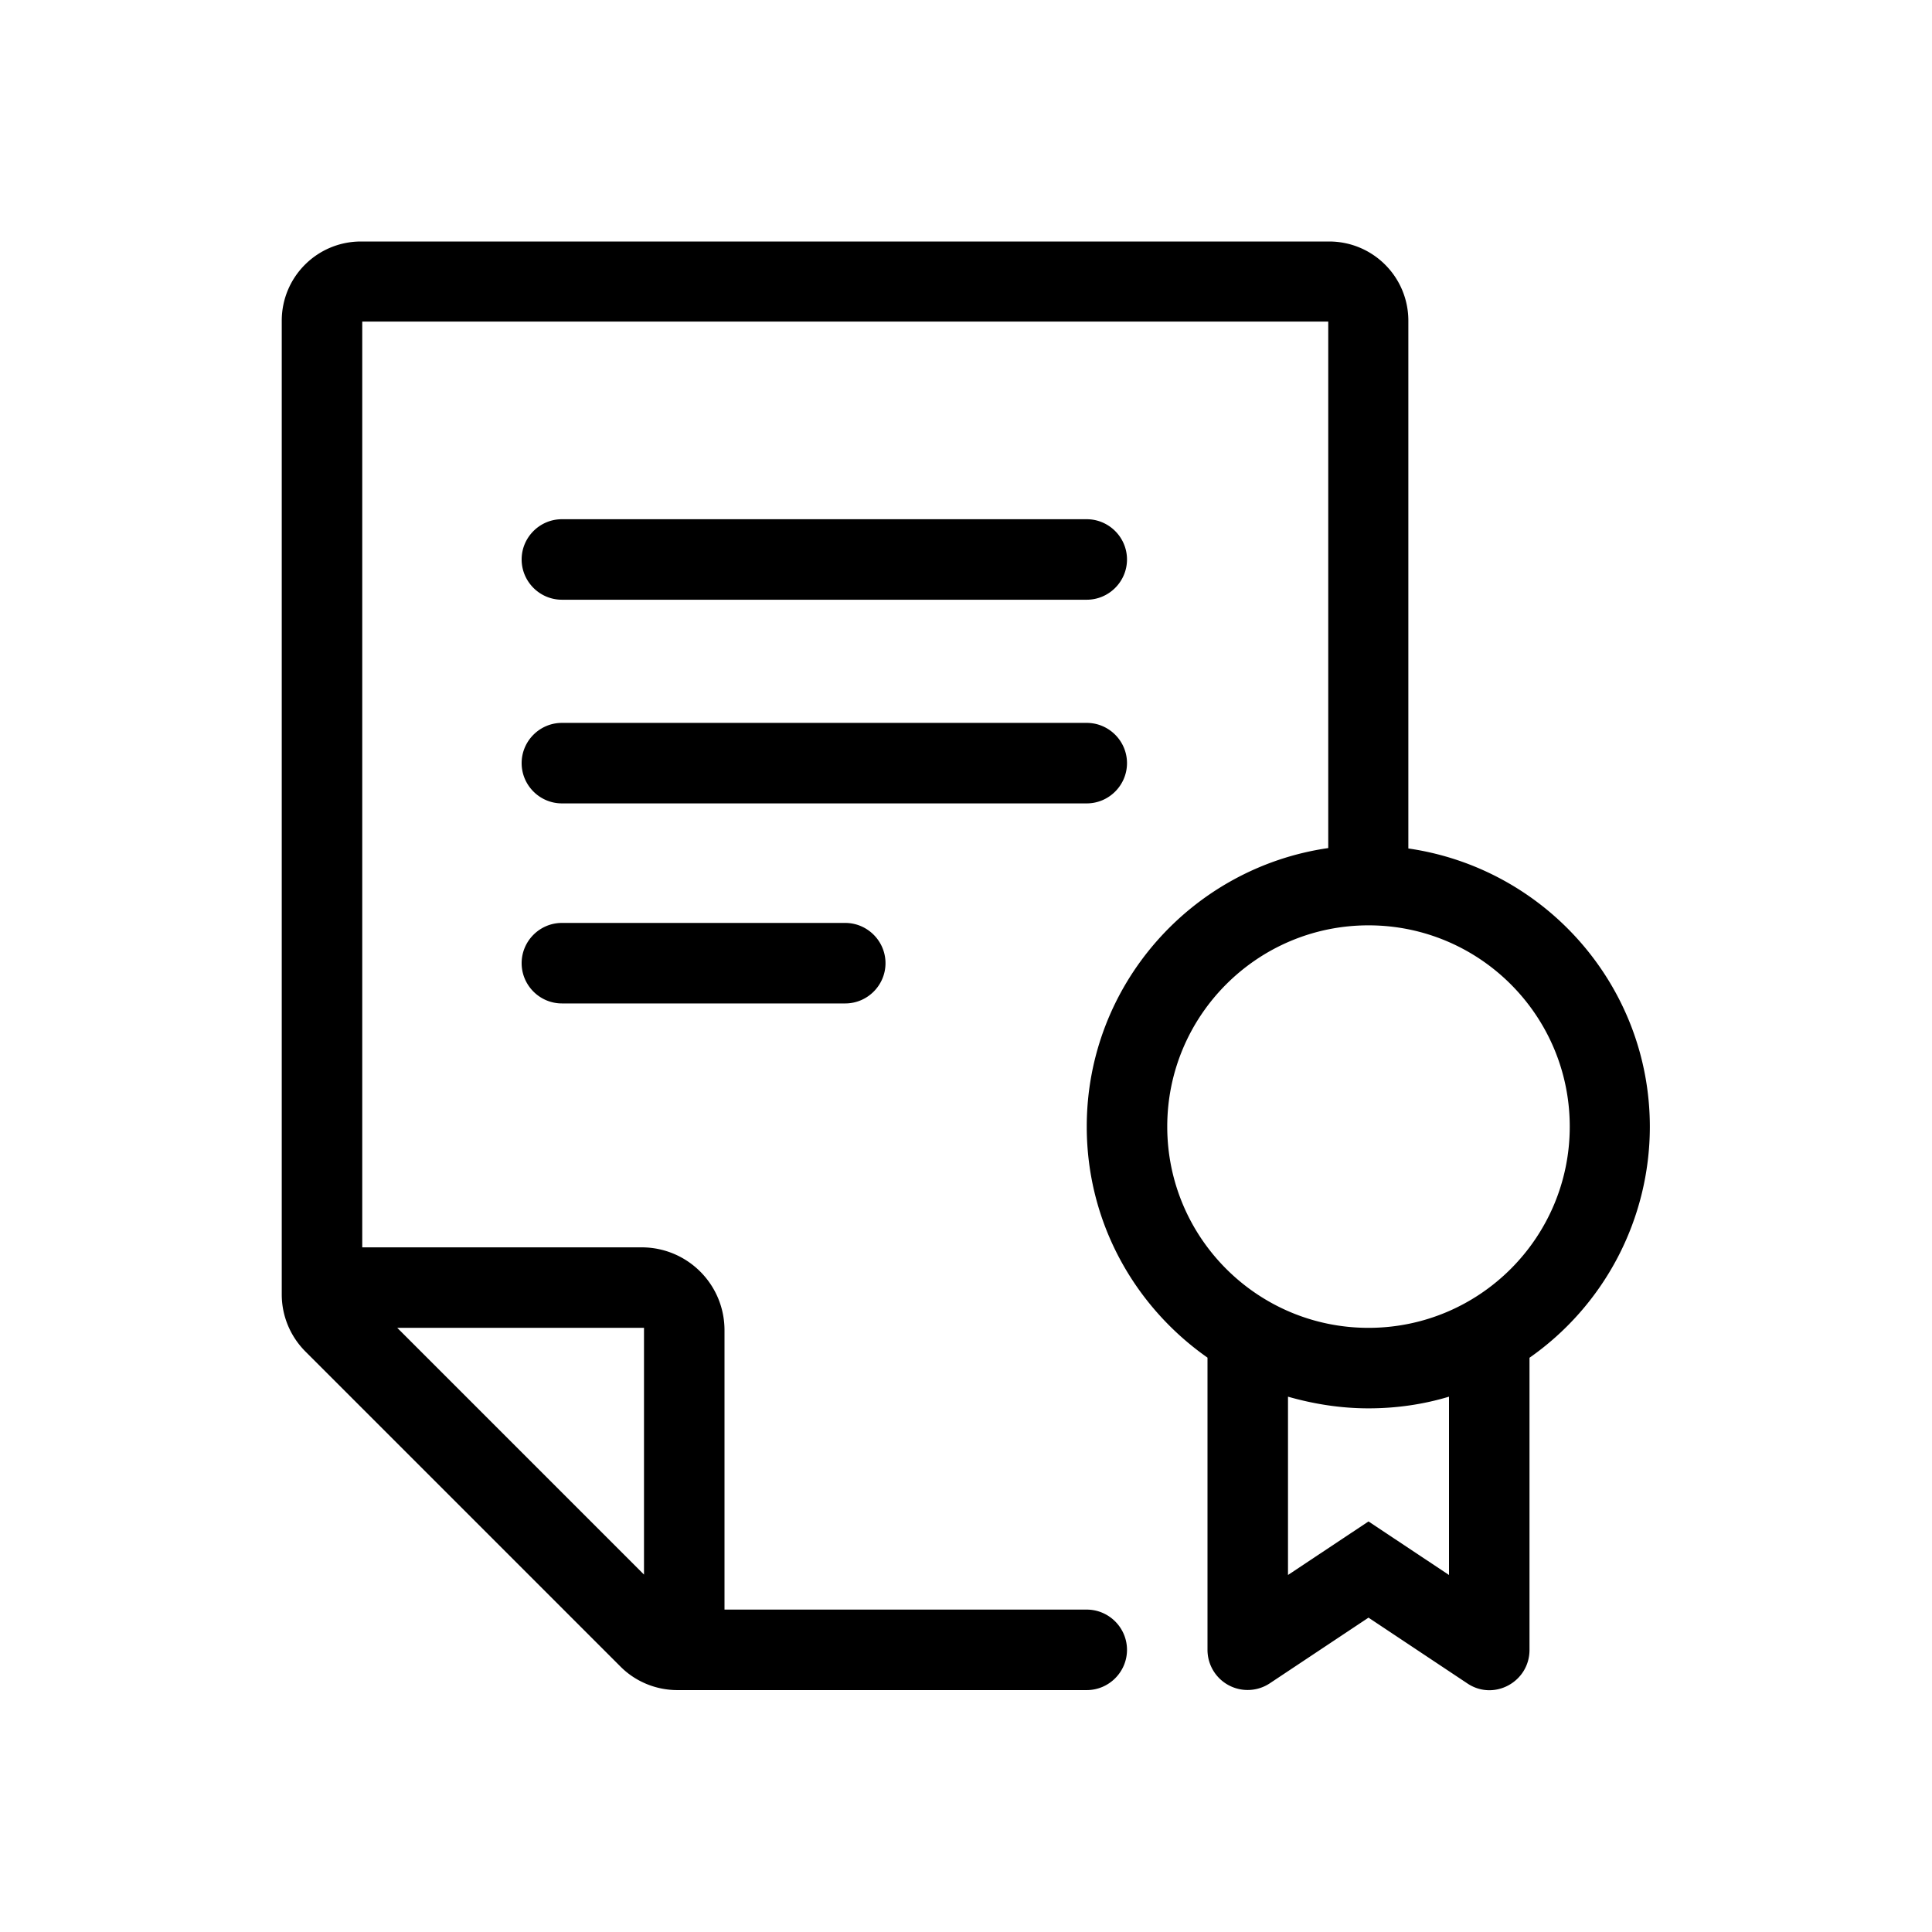<svg xmlns="http://www.w3.org/2000/svg" viewBox="0 0 48 48"><title>Uittreksel</title><path d="M27 19.96H13.96c-.55 0-1-.45-1-1s.45-1 1-1H27c.55 0 1 .45 1 1s-.45 1-1 1Zm-13.04 2.97c-.55 0-1 .45-1 1s.45 1 1 1H21c.55 0 1-.45 1-1s-.45-1-1-1h-7.04Zm0-8.03H27c.55 0 1-.45 1-1s-.45-1-1-1H13.96c-.55 0-1 .45-1 1s.45 1 1 1ZM38 33.73v7.26c0 .8-.89 1.28-1.55.83L34 40.19l-2.45 1.63a.997.997 0 0 1-1.55-.83v-7.26c-1.81-1.27-3-3.36-3-5.74 0-3.52 2.61-6.43 6-6.92V7.99H9v23h6.94c1.14 0 2.06.92 2.06 2.06v6.94h9c.55 0 1 .45 1 1s-.45 1-1 1H16.83c-.53 0-1.04-.21-1.41-.58l-7.83-7.83c-.38-.38-.59-.89-.59-1.42V7.97C7 6.88 7.88 6 8.97 6h24.05c1.09 0 1.97.88 1.97 1.97v13.11c3.39.49 6 3.4 6 6.92a7.01 7.01 0 0 1-3 5.74Zm-28.13-.74L16 39.12v-6.13H9.87Zm24.13 0c2.76 0 5-2.24 5-5s-2.24-5-5-5-5 2.24-5 5 2.24 5 5 5Zm2 1.71c-.63.19-1.3.29-2 .29s-1.37-.11-2-.29v4.43l2-1.33 2 1.33V34.7Z"/></svg>

